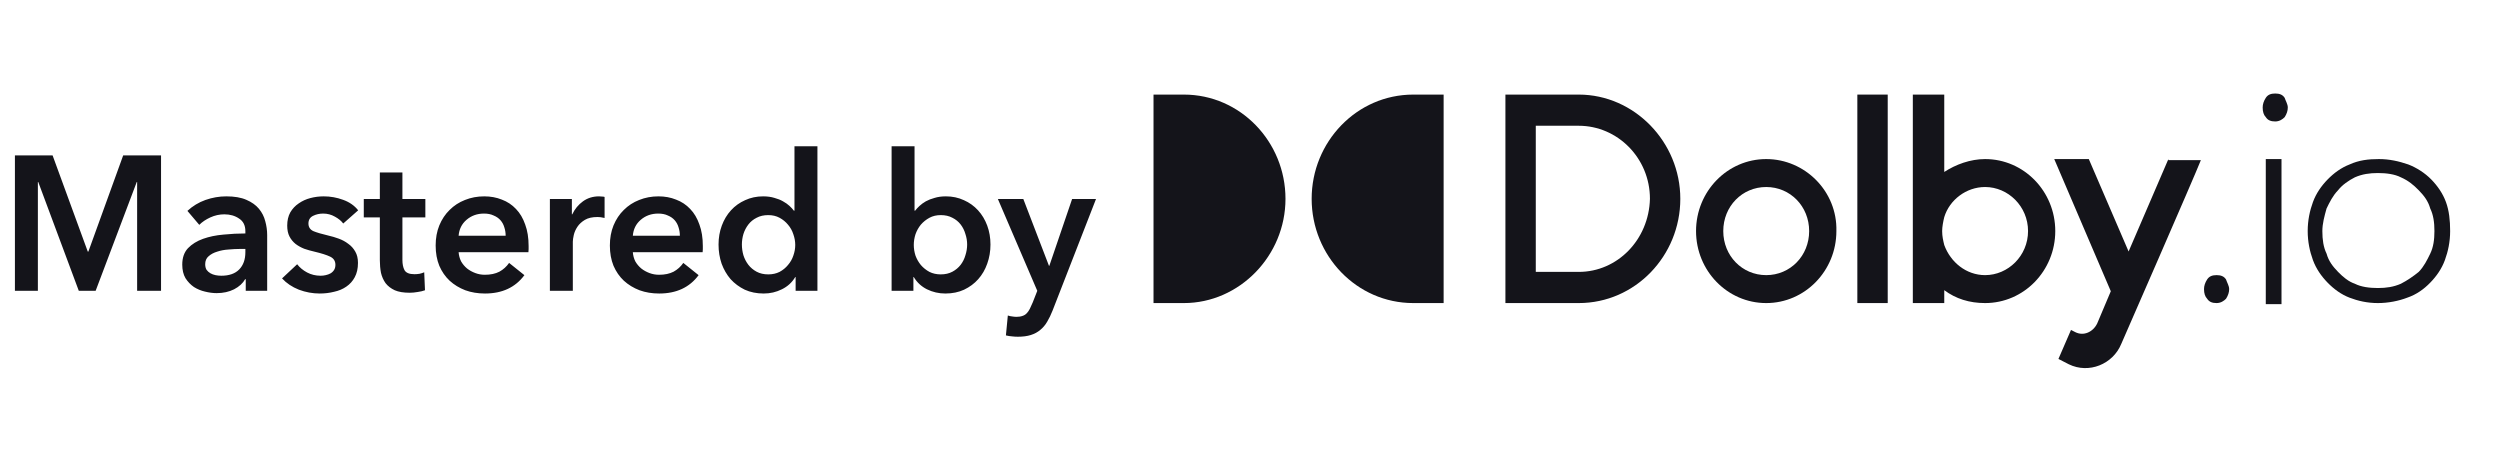 <svg width="175" height="33" viewBox="0 0 175 33" fill="none" xmlns="http://www.w3.org/2000/svg">
<path d="M1.044 10.88H3.682L6.145 17.614H6.185L8.622 10.88H11.273V20.358H9.599V12.741H9.572L6.694 20.358H5.516L2.678 12.741H2.651V20.358H1.044V10.88ZM17.202 19.542H17.162C17.002 19.827 16.743 20.064 16.386 20.251C16.029 20.43 15.623 20.519 15.167 20.519C14.909 20.519 14.636 20.483 14.351 20.412C14.074 20.349 13.815 20.242 13.574 20.09C13.342 19.93 13.146 19.725 12.985 19.475C12.833 19.216 12.758 18.899 12.758 18.524C12.758 18.042 12.892 17.658 13.159 17.373C13.436 17.087 13.788 16.869 14.217 16.717C14.645 16.565 15.118 16.467 15.636 16.422C16.163 16.369 16.676 16.342 17.176 16.342V16.181C17.176 15.78 17.028 15.485 16.734 15.298C16.448 15.101 16.105 15.003 15.703 15.003C15.364 15.003 15.038 15.075 14.726 15.217C14.413 15.36 14.154 15.534 13.949 15.739L13.119 14.762C13.485 14.423 13.905 14.169 14.377 13.999C14.86 13.829 15.346 13.745 15.837 13.745C16.408 13.745 16.877 13.825 17.242 13.986C17.617 14.146 17.912 14.356 18.126 14.615C18.34 14.874 18.488 15.164 18.568 15.485C18.657 15.806 18.702 16.128 18.702 16.449V20.358H17.202V19.542ZM17.176 17.426H16.814C16.555 17.426 16.283 17.44 15.997 17.466C15.712 17.484 15.448 17.533 15.208 17.614C14.967 17.685 14.766 17.792 14.605 17.935C14.444 18.069 14.364 18.256 14.364 18.497C14.364 18.649 14.395 18.779 14.458 18.886C14.529 18.984 14.618 19.064 14.726 19.127C14.833 19.189 14.953 19.234 15.087 19.261C15.221 19.287 15.355 19.301 15.489 19.301C16.042 19.301 16.462 19.153 16.747 18.859C17.033 18.564 17.176 18.163 17.176 17.654V17.426ZM24.027 15.646C23.885 15.458 23.688 15.298 23.439 15.164C23.189 15.021 22.916 14.95 22.622 14.95C22.363 14.95 22.127 15.003 21.912 15.11C21.698 15.217 21.591 15.396 21.591 15.646C21.591 15.896 21.707 16.074 21.939 16.181C22.18 16.279 22.528 16.382 22.983 16.489C23.224 16.543 23.465 16.614 23.706 16.703C23.956 16.793 24.179 16.913 24.376 17.065C24.581 17.208 24.746 17.391 24.871 17.614C24.996 17.828 25.058 18.091 25.058 18.404C25.058 18.796 24.983 19.131 24.831 19.408C24.688 19.675 24.492 19.894 24.242 20.064C24.001 20.233 23.715 20.354 23.385 20.425C23.064 20.506 22.729 20.546 22.381 20.546C21.881 20.546 21.395 20.456 20.922 20.278C20.448 20.09 20.056 19.827 19.743 19.488L20.801 18.497C20.98 18.729 21.212 18.921 21.497 19.073C21.783 19.225 22.1 19.301 22.448 19.301C22.564 19.301 22.68 19.287 22.796 19.261C22.921 19.234 23.032 19.194 23.131 19.14C23.238 19.078 23.322 18.997 23.385 18.899C23.447 18.801 23.479 18.68 23.479 18.538C23.479 18.27 23.354 18.078 23.104 17.962C22.863 17.846 22.497 17.73 22.006 17.614C21.765 17.56 21.529 17.493 21.296 17.413C21.073 17.324 20.872 17.212 20.694 17.078C20.515 16.935 20.373 16.761 20.265 16.556C20.158 16.351 20.105 16.096 20.105 15.793C20.105 15.436 20.176 15.128 20.319 14.869C20.471 14.61 20.667 14.401 20.908 14.24C21.149 14.07 21.421 13.945 21.725 13.865C22.028 13.785 22.341 13.745 22.662 13.745C23.126 13.745 23.577 13.825 24.014 13.986C24.46 14.146 24.813 14.392 25.072 14.722L24.027 15.646ZM25.465 15.217V13.932H26.589V12.071H28.169V13.932H29.775V15.217H28.169V18.203C28.169 18.488 28.218 18.725 28.316 18.912C28.423 19.1 28.655 19.194 29.012 19.194C29.119 19.194 29.235 19.185 29.36 19.167C29.485 19.14 29.597 19.104 29.695 19.06L29.749 20.318C29.606 20.372 29.436 20.412 29.24 20.439C29.044 20.474 28.856 20.492 28.678 20.492C28.249 20.492 27.901 20.434 27.633 20.318C27.366 20.193 27.151 20.028 26.991 19.823C26.839 19.609 26.732 19.368 26.669 19.1C26.616 18.823 26.589 18.529 26.589 18.216V15.217H25.465ZM35.396 16.503C35.396 16.297 35.365 16.101 35.303 15.914C35.249 15.726 35.16 15.561 35.035 15.418C34.91 15.275 34.749 15.164 34.553 15.084C34.365 14.994 34.142 14.95 33.883 14.95C33.401 14.95 32.991 15.097 32.652 15.391C32.322 15.677 32.139 16.047 32.103 16.503H35.396ZM37.003 17.226C37.003 17.297 37.003 17.368 37.003 17.44C37.003 17.511 36.998 17.582 36.989 17.654H32.103C32.121 17.886 32.179 18.1 32.277 18.297C32.384 18.484 32.522 18.649 32.692 18.792C32.861 18.926 33.053 19.033 33.268 19.113C33.482 19.194 33.705 19.234 33.937 19.234C34.339 19.234 34.678 19.162 34.954 19.02C35.231 18.868 35.459 18.663 35.637 18.404L36.708 19.261C36.075 20.117 35.155 20.546 33.95 20.546C33.45 20.546 32.991 20.47 32.571 20.318C32.152 20.157 31.786 19.934 31.474 19.649C31.17 19.363 30.929 19.015 30.751 18.605C30.581 18.185 30.496 17.712 30.496 17.185C30.496 16.668 30.581 16.199 30.751 15.78C30.929 15.351 31.17 14.99 31.474 14.695C31.777 14.392 32.134 14.16 32.545 13.999C32.964 13.829 33.415 13.745 33.897 13.745C34.343 13.745 34.754 13.82 35.129 13.972C35.512 14.115 35.843 14.334 36.119 14.628C36.396 14.914 36.61 15.275 36.762 15.713C36.922 16.141 37.003 16.645 37.003 17.226ZM38.492 13.932H40.031V15.003H40.058C40.237 14.628 40.486 14.325 40.808 14.093C41.129 13.861 41.504 13.745 41.932 13.745C41.995 13.745 42.062 13.749 42.133 13.758C42.205 13.758 42.267 13.767 42.321 13.785V15.258C42.214 15.231 42.12 15.213 42.039 15.204C41.968 15.195 41.897 15.191 41.825 15.191C41.459 15.191 41.165 15.258 40.942 15.391C40.719 15.525 40.544 15.686 40.42 15.873C40.295 16.061 40.21 16.253 40.165 16.449C40.121 16.645 40.098 16.802 40.098 16.918V20.358H38.492V13.932ZM47.591 16.503C47.591 16.297 47.56 16.101 47.498 15.914C47.444 15.726 47.355 15.561 47.23 15.418C47.105 15.275 46.944 15.164 46.748 15.084C46.56 14.994 46.337 14.95 46.078 14.95C45.596 14.95 45.186 15.097 44.847 15.391C44.517 15.677 44.334 16.047 44.298 16.503H47.591ZM49.198 17.226C49.198 17.297 49.198 17.368 49.198 17.44C49.198 17.511 49.193 17.582 49.184 17.654H44.298C44.316 17.886 44.374 18.1 44.472 18.297C44.579 18.484 44.717 18.649 44.887 18.792C45.056 18.926 45.248 19.033 45.462 19.113C45.677 19.194 45.9 19.234 46.132 19.234C46.534 19.234 46.873 19.162 47.149 19.02C47.426 18.868 47.654 18.663 47.832 18.404L48.903 19.261C48.27 20.117 47.35 20.546 46.145 20.546C45.645 20.546 45.186 20.47 44.766 20.318C44.347 20.157 43.981 19.934 43.669 19.649C43.365 19.363 43.124 19.015 42.946 18.605C42.776 18.185 42.691 17.712 42.691 17.185C42.691 16.668 42.776 16.199 42.946 15.78C43.124 15.351 43.365 14.99 43.669 14.695C43.972 14.392 44.329 14.16 44.74 13.999C45.159 13.829 45.61 13.745 46.092 13.745C46.538 13.745 46.949 13.82 47.323 13.972C47.707 14.115 48.038 14.334 48.314 14.628C48.591 14.914 48.805 15.275 48.957 15.713C49.117 16.141 49.198 16.645 49.198 17.226ZM57.22 20.358H55.694V19.394H55.667C55.444 19.769 55.132 20.055 54.73 20.251C54.337 20.448 53.913 20.546 53.458 20.546C52.967 20.546 52.525 20.456 52.133 20.278C51.749 20.09 51.419 19.845 51.142 19.542C50.874 19.229 50.664 18.868 50.513 18.457C50.37 18.038 50.298 17.591 50.298 17.118C50.298 16.645 50.374 16.204 50.526 15.793C50.678 15.383 50.892 15.025 51.169 14.722C51.445 14.418 51.776 14.182 52.159 14.012C52.543 13.834 52.963 13.745 53.418 13.745C53.712 13.745 53.976 13.78 54.208 13.852C54.44 13.914 54.641 13.995 54.81 14.093C54.989 14.191 55.14 14.298 55.265 14.414C55.39 14.53 55.493 14.642 55.573 14.749H55.613V10.237H57.22V20.358ZM51.932 17.118C51.932 17.368 51.968 17.618 52.039 17.868C52.119 18.118 52.235 18.341 52.387 18.538C52.539 18.734 52.731 18.895 52.963 19.02C53.195 19.144 53.467 19.207 53.779 19.207C54.074 19.207 54.337 19.149 54.569 19.033C54.801 18.908 54.998 18.747 55.158 18.551C55.328 18.355 55.453 18.136 55.533 17.895C55.622 17.645 55.667 17.395 55.667 17.145C55.667 16.895 55.622 16.645 55.533 16.395C55.453 16.146 55.328 15.922 55.158 15.726C54.998 15.53 54.801 15.369 54.569 15.244C54.337 15.119 54.074 15.057 53.779 15.057C53.467 15.057 53.195 15.119 52.963 15.244C52.731 15.36 52.539 15.516 52.387 15.713C52.235 15.909 52.119 16.132 52.039 16.382C51.968 16.623 51.932 16.869 51.932 17.118ZM64.018 10.237V14.749H64.058C64.139 14.642 64.241 14.53 64.366 14.414C64.491 14.298 64.638 14.191 64.808 14.093C64.987 13.995 65.192 13.914 65.424 13.852C65.656 13.78 65.919 13.745 66.214 13.745C66.669 13.745 67.088 13.834 67.472 14.012C67.856 14.182 68.186 14.418 68.463 14.722C68.74 15.025 68.954 15.383 69.106 15.793C69.257 16.204 69.333 16.645 69.333 17.118C69.333 17.591 69.257 18.038 69.106 18.457C68.963 18.868 68.753 19.229 68.476 19.542C68.209 19.845 67.878 20.09 67.486 20.278C67.102 20.456 66.665 20.546 66.174 20.546C65.718 20.546 65.29 20.448 64.888 20.251C64.496 20.055 64.188 19.769 63.965 19.394H63.938V20.358H62.412V10.237H64.018ZM67.7 17.118C67.7 16.869 67.66 16.623 67.579 16.382C67.508 16.132 67.396 15.909 67.245 15.713C67.093 15.516 66.901 15.36 66.669 15.244C66.437 15.119 66.165 15.057 65.852 15.057C65.558 15.057 65.294 15.119 65.062 15.244C64.83 15.369 64.63 15.53 64.46 15.726C64.299 15.922 64.174 16.146 64.085 16.395C64.005 16.645 63.965 16.895 63.965 17.145C63.965 17.395 64.005 17.645 64.085 17.895C64.174 18.136 64.299 18.355 64.46 18.551C64.63 18.747 64.83 18.908 65.062 19.033C65.294 19.149 65.558 19.207 65.852 19.207C66.165 19.207 66.437 19.144 66.669 19.02C66.901 18.895 67.093 18.734 67.245 18.538C67.396 18.341 67.508 18.118 67.579 17.868C67.66 17.618 67.7 17.368 67.7 17.118ZM69.852 13.932H71.633L73.427 18.605H73.454L75.047 13.932H76.72L73.681 21.737C73.565 22.032 73.44 22.291 73.306 22.514C73.172 22.746 73.012 22.938 72.824 23.089C72.637 23.25 72.414 23.37 72.155 23.451C71.905 23.531 71.602 23.571 71.245 23.571C71.111 23.571 70.972 23.562 70.829 23.545C70.696 23.536 70.557 23.513 70.414 23.478L70.548 22.085C70.655 22.121 70.758 22.143 70.856 22.152C70.963 22.17 71.061 22.179 71.151 22.179C71.32 22.179 71.463 22.157 71.579 22.112C71.695 22.076 71.793 22.014 71.874 21.925C71.954 21.844 72.025 21.742 72.088 21.617C72.15 21.492 72.217 21.345 72.289 21.175L72.61 20.358L69.852 13.932Z" fill="#14141A"/>
<path d="M156.041 20.237C156.041 20.462 155.967 20.688 155.821 20.914C155.674 21.064 155.454 21.215 155.161 21.215C154.868 21.215 154.648 21.14 154.501 20.914C154.355 20.763 154.281 20.538 154.281 20.237C154.281 20.011 154.355 19.785 154.501 19.56C154.648 19.334 154.868 19.259 155.161 19.259C155.454 19.259 155.674 19.334 155.821 19.56C155.894 19.785 156.041 20.011 156.041 20.237Z" fill="#14141A"/>
<path d="M159.705 11.135H158.605V21.29H159.705V11.135Z" fill="#14141A"/>
<path d="M171.51 16.175C171.51 16.927 171.363 17.604 171.143 18.206C170.923 18.808 170.557 19.334 170.117 19.785C169.677 20.237 169.164 20.613 168.504 20.839C167.917 21.064 167.184 21.215 166.451 21.215C165.718 21.215 165.058 21.064 164.472 20.839C163.885 20.613 163.372 20.237 162.932 19.785C162.492 19.334 162.126 18.808 161.906 18.206C161.686 17.604 161.539 16.927 161.539 16.175C161.539 15.422 161.686 14.745 161.906 14.144C162.126 13.542 162.492 13.015 162.932 12.564C163.372 12.113 163.885 11.737 164.472 11.511C165.131 11.21 165.791 11.135 166.524 11.135C167.258 11.135 167.917 11.285 168.577 11.511C169.164 11.737 169.75 12.113 170.19 12.564C170.63 13.015 170.997 13.542 171.217 14.144C171.437 14.745 171.51 15.422 171.51 16.175ZM170.41 16.175C170.41 15.573 170.337 15.046 170.117 14.595C169.97 14.069 169.677 13.692 169.31 13.316C168.944 12.94 168.577 12.639 168.064 12.414C167.624 12.188 167.038 12.113 166.451 12.113C165.865 12.113 165.351 12.188 164.838 12.414C164.398 12.639 163.958 12.94 163.665 13.316C163.299 13.692 163.079 14.144 162.859 14.595C162.712 15.122 162.565 15.648 162.565 16.175C162.565 16.776 162.639 17.303 162.859 17.754C163.005 18.281 163.299 18.657 163.665 19.033C164.032 19.409 164.398 19.71 164.838 19.861C165.278 20.086 165.865 20.162 166.451 20.162C167.038 20.162 167.551 20.086 168.064 19.861C168.504 19.635 168.944 19.334 169.31 19.033C169.677 18.657 169.897 18.206 170.117 17.754C170.337 17.303 170.41 16.776 170.41 16.175Z" fill="#14141A"/>
<path d="M132.14 6.621H130.014V21.215H132.14V6.621Z" fill="#14141A"/>
<path d="M123.635 11.135C120.922 11.135 118.723 13.392 118.723 16.175C118.723 18.958 120.922 21.215 123.635 21.215C126.347 21.215 128.547 18.958 128.547 16.175C128.62 13.392 126.347 11.135 123.635 11.135ZM123.635 19.259C121.948 19.259 120.629 17.905 120.629 16.175C120.629 14.445 121.948 13.091 123.635 13.091C125.321 13.091 126.641 14.445 126.641 16.175C126.641 17.905 125.321 19.259 123.635 19.259Z" fill="#14141A"/>
<path d="M101.054 21.215H98.928C94.969 21.215 91.816 17.905 91.816 13.918C91.816 9.931 94.969 6.621 98.928 6.621H101.054V21.215Z" fill="#14141A"/>
<path d="M80.746 6.621H82.872C86.831 6.621 89.984 9.931 89.984 13.918C89.984 17.905 86.758 21.215 82.872 21.215H80.746V6.621Z" fill="#14141A"/>
<path d="M138.957 11.135C137.931 11.135 136.904 11.511 136.098 12.037V6.621H133.898V21.215H136.098V20.312C136.904 20.914 137.857 21.215 138.957 21.215C141.67 21.215 143.869 18.958 143.869 16.175C143.869 13.391 141.67 11.135 138.957 11.135ZM138.957 19.259C137.637 19.259 136.538 18.356 136.098 17.153C136.025 16.852 135.951 16.551 135.951 16.175C135.951 15.874 136.025 15.498 136.098 15.197C136.464 13.993 137.637 13.091 138.957 13.091C140.57 13.091 141.963 14.445 141.963 16.175C141.963 17.905 140.57 19.259 138.957 19.259Z" fill="#14141A"/>
<path d="M110.511 6.621H105.379V21.215H110.511C114.47 21.215 117.622 17.905 117.622 13.918C117.622 9.931 114.397 6.621 110.511 6.621ZM110.511 19.033H107.505V8.803H110.511C113.224 8.803 115.496 11.059 115.496 13.918C115.423 16.776 113.224 19.033 110.511 19.033Z" fill="#14141A"/>
<path d="M151.788 11.135L149.002 17.604L146.216 11.135H143.797L147.756 20.387L146.803 22.644C146.51 23.246 145.85 23.547 145.263 23.246L144.97 23.095L144.09 25.126L144.823 25.502C146.216 26.18 147.902 25.502 148.489 24.073C148.489 24.073 153.621 12.338 154.061 11.21H151.788V11.135Z" fill="#14141A"/>
<path d="M160.146 7.524C160.146 7.75 160.073 7.975 159.926 8.201C159.78 8.351 159.56 8.502 159.266 8.502C158.973 8.502 158.753 8.427 158.607 8.201C158.46 8.051 158.387 7.825 158.387 7.524C158.387 7.298 158.46 7.073 158.607 6.847C158.753 6.621 158.973 6.546 159.266 6.546C159.56 6.546 159.78 6.621 159.926 6.847C160 7.073 160.146 7.298 160.146 7.524Z" fill="#14141A"/>
</svg>
